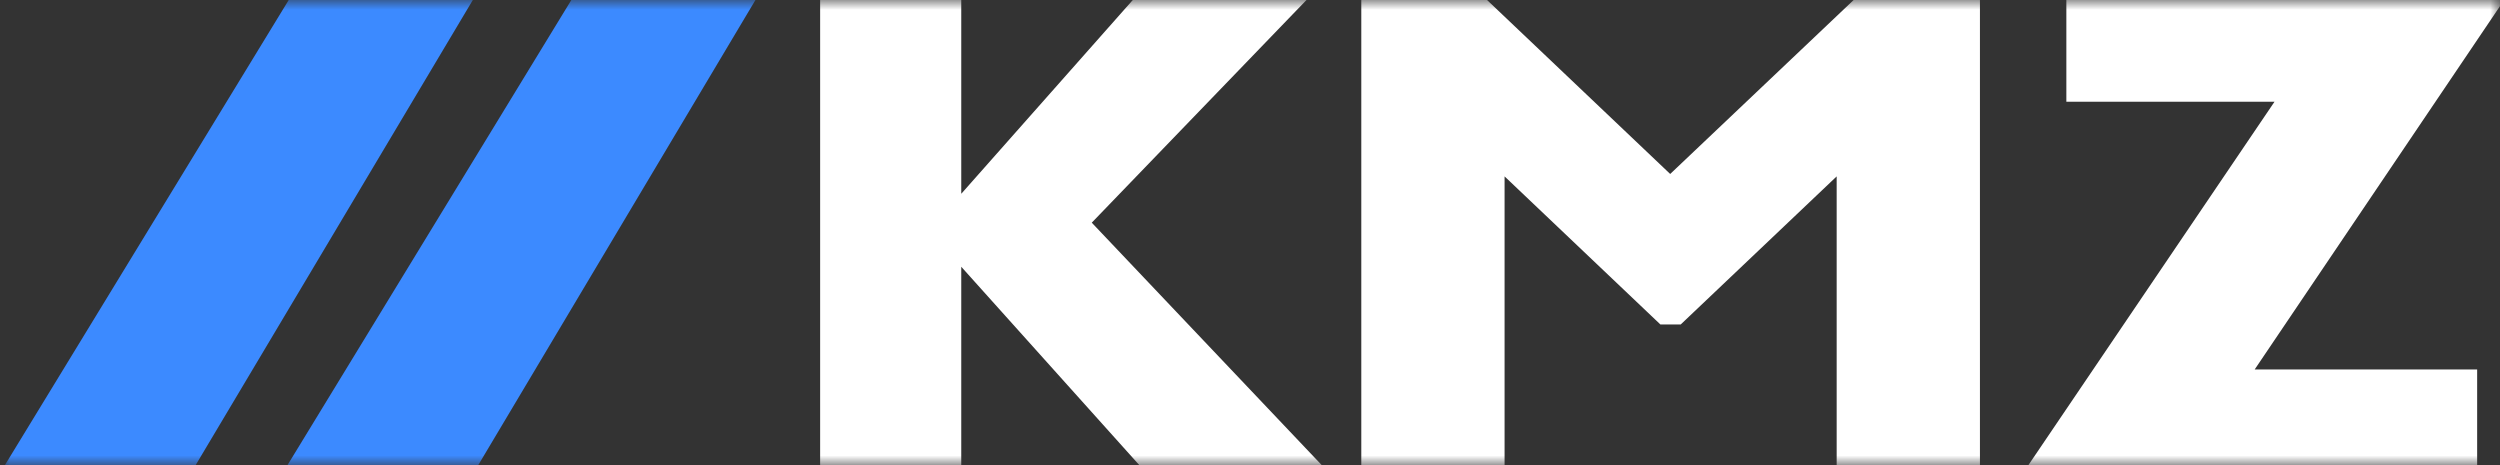 <svg width="129" height="24" viewBox="0 0 129 24" fill="none" xmlns="http://www.w3.org/2000/svg">
<rect x="0" y="0" width="129" height="24" fill="#333333" stroke="none"/>
<g id="logo 3" clip-path="url(#clip0_7201_5)">
<g id="Clip path group">
<mask id="mask0_7201_5" style="mask-type:luminance" maskUnits="userSpaceOnUse" x="0" y="0" width="129" height="24">
<g id="clip0_1_2">
<path id="Vector" d="M129 0H0V24H129V0Z" fill="white"/>
</g>
</mask>
<g mask="url(#mask0_7201_5)">
<g id="Group">
<path id="Vector_2" d="M68.5 24.315H59.071L49.601 13.765V24.315H42.319V-0.034H49.601V9.999L58.482 -0.034H67.447L56.335 11.49L68.5 24.315Z" fill="white"/>
<path id="Vector_3" d="M86.182 8.977L95.699 -0.049H102.165V24.315H94.772V9.102L86.726 16.741H85.675L77.636 9.102V24.315H70.243V-0.049H76.68L86.182 8.977Z" fill="white"/>
<path id="Vector_4" d="M129.215 -0.001L116.341 19.065H127.821V24.315H104.452L117.366 5.248H106.624V-0.001H129.215Z" fill="white"/>
<path id="Vector_5" d="M14.629 24.336L29.485 -0.007L38.983 -0.003L24.477 24.336H14.629Z" fill="#3C8AFF"/>
<path id="Vector_6" d="M0.047 24.336L14.902 -0.007L24.4 -0.003L9.895 24.336H0.047Z" fill="#3C8AFF"/>
</g>
</g>
</g>
</g>
<defs>
<clipPath id="clip0_7201_5">
<rect width="129" height="24" fill="white"/>
</clipPath>
</defs>
</svg>
